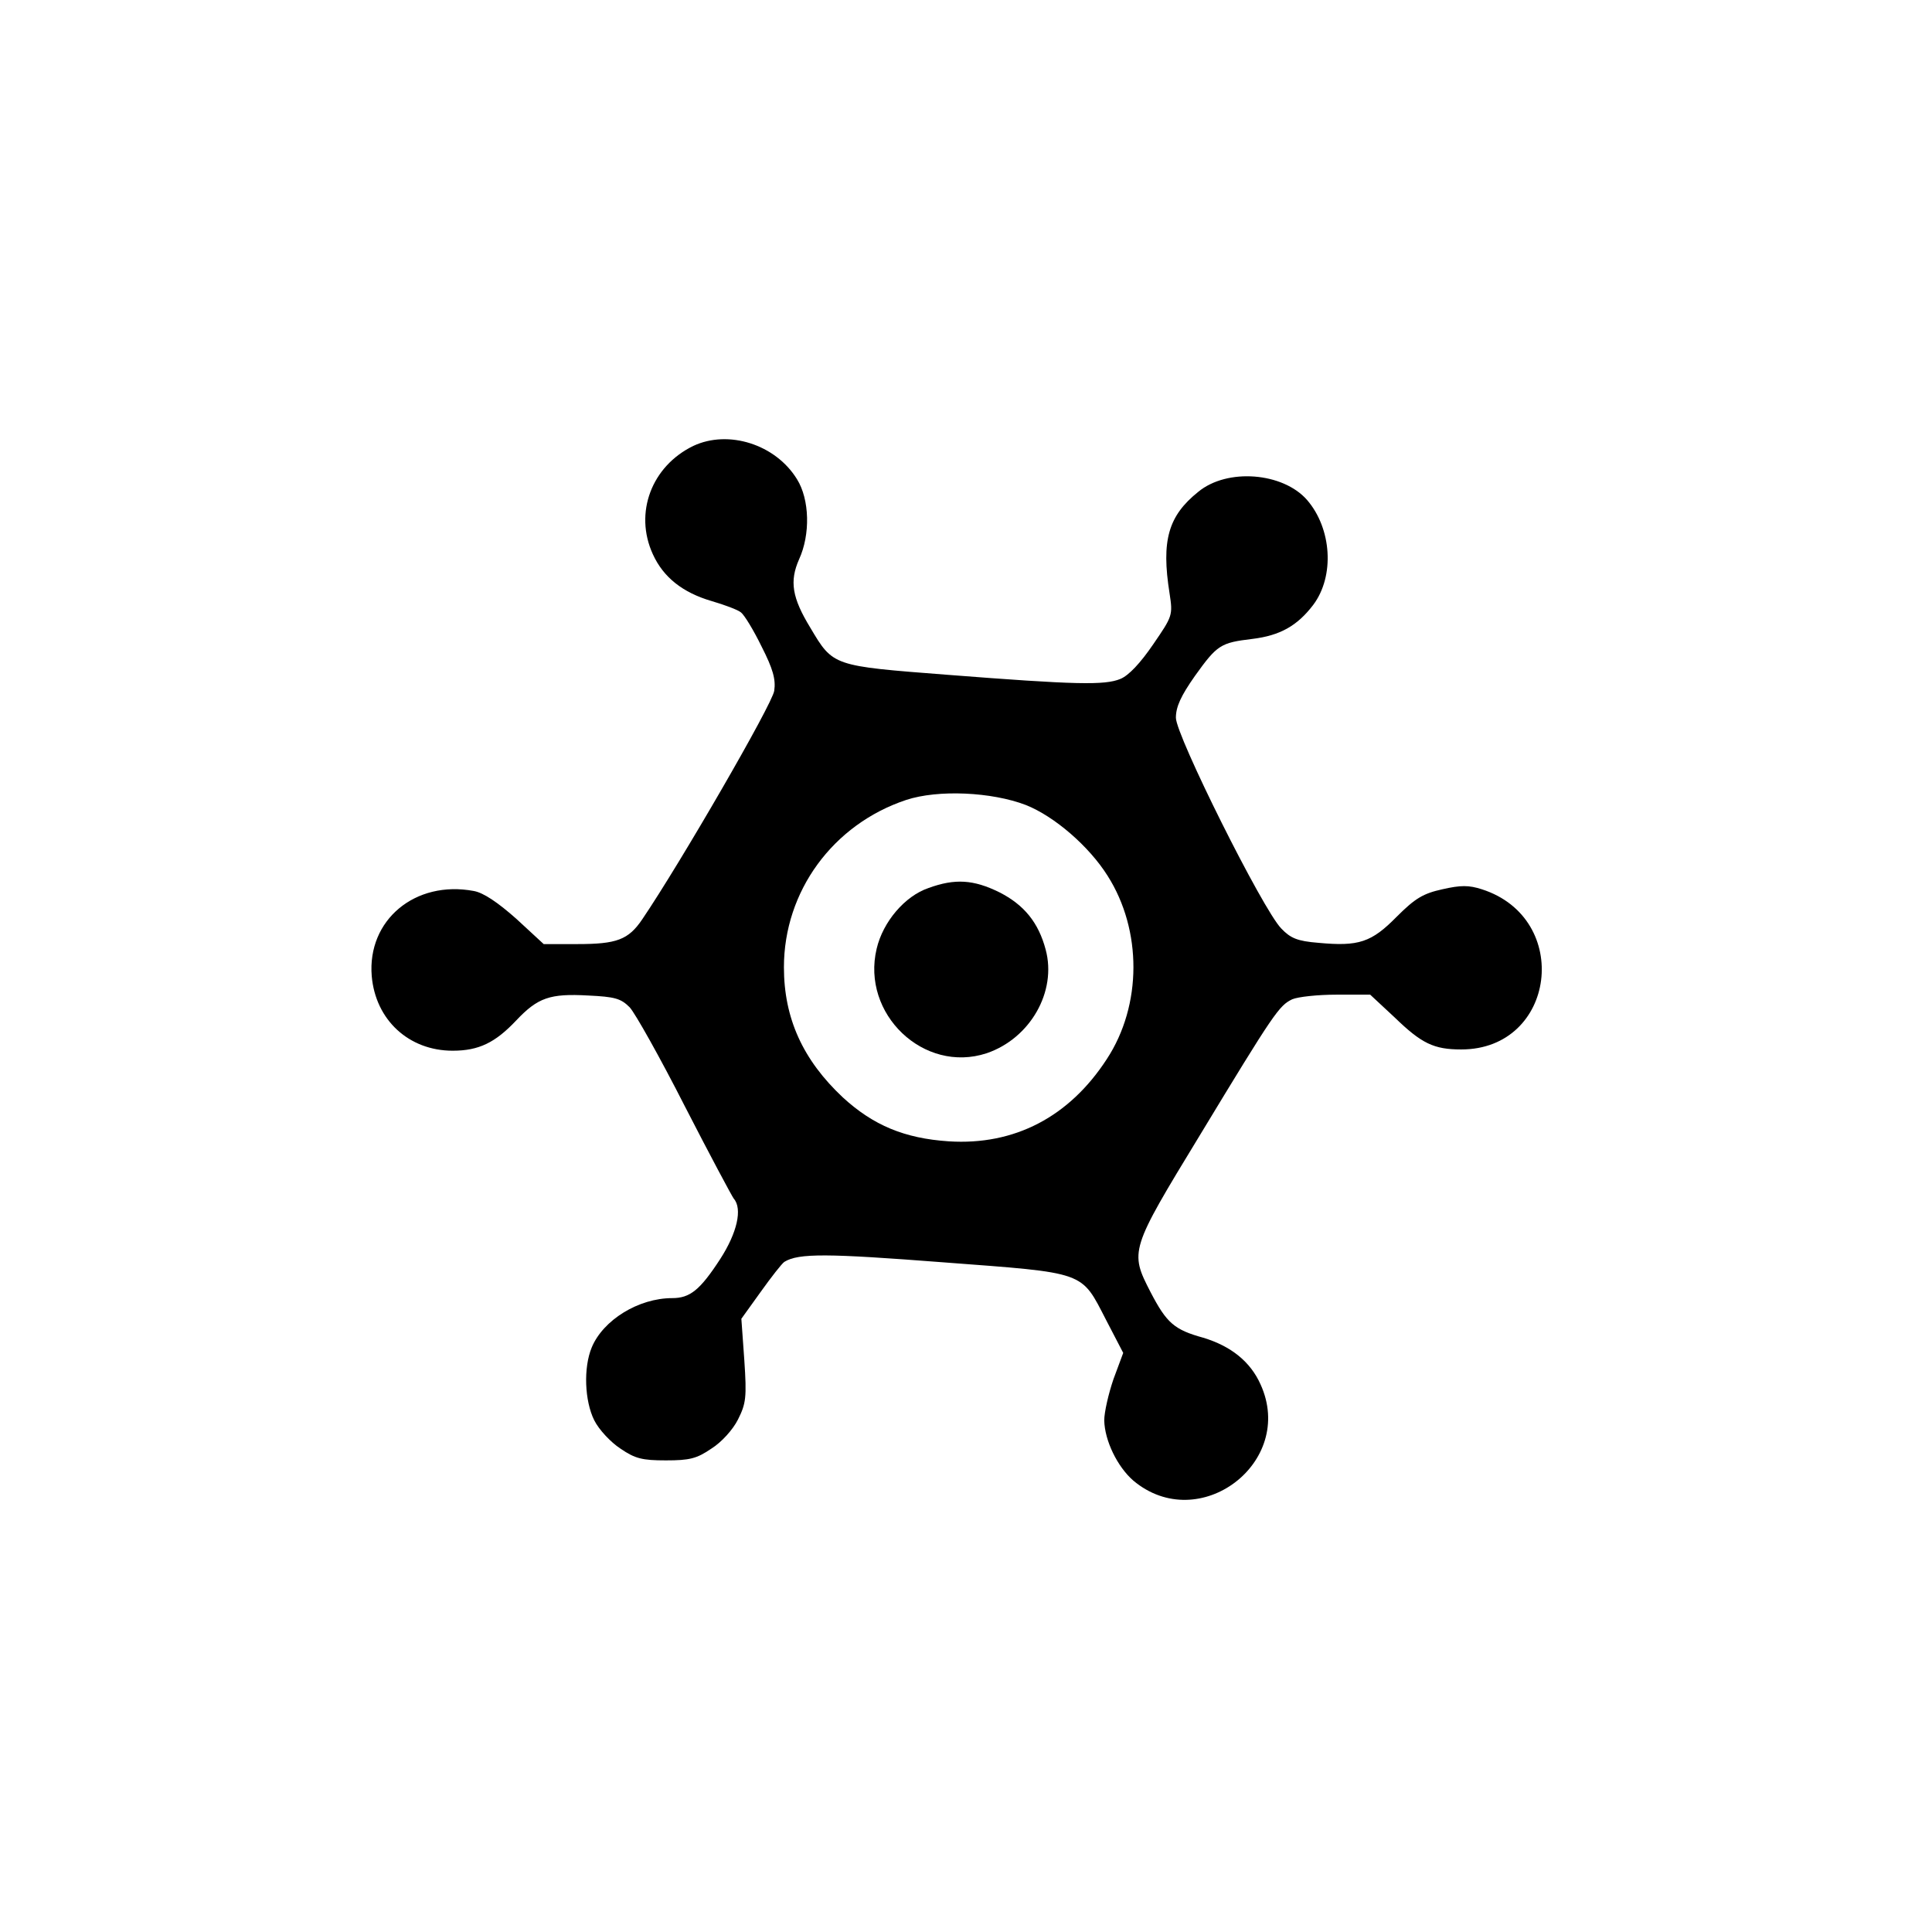 <?xml version="1.0" encoding="UTF-8"?>
<svg xmlns="http://www.w3.org/2000/svg" xmlns:xlink="http://www.w3.org/1999/xlink" width="1500px" height="1500px" viewBox="0 0 1500 1500" version="1.1">
<g id="surface1">
<path style=" stroke:none;fill-rule:nonzero;fill:rgb(0%,0%,0%);fill-opacity:1;" d="M 538.285 346.207 C 505.895 361.91 492.145 398.23 506.871 430.301 C 515.051 448.301 530.105 460.078 552.355 466.621 C 562.5 469.57 572.973 473.496 575.262 475.457 C 577.879 477.422 585.074 489.199 591.293 501.961 C 600.129 519.305 602.418 527.484 601.113 536.32 C 599.801 546.469 527.812 670.809 498.691 713.676 C 487.895 729.715 478.73 732.984 448.301 732.984 L 422.121 732.984 L 400.852 713.348 C 386.457 700.59 375.328 693.066 367.801 691.754 C 322.316 683.246 285.012 714.332 288.613 757.852 C 291.559 791.883 317.41 815.77 351.441 815.77 C 371.73 815.77 384.492 809.555 400.852 792.211 C 417.539 774.539 427.031 771.27 456.48 772.902 C 477.422 773.887 482.004 775.195 488.879 782.066 C 493.129 786.652 512.434 821.012 531.738 858.965 C 551.043 896.598 568.387 928.992 569.699 930.629 C 576.566 938.484 572.316 957.137 559.23 977.418 C 543.52 1001.637 535.668 1007.855 521.926 1007.855 C 495.746 1007.855 468.258 1024.871 459.422 1046.137 C 452.879 1061.848 453.863 1087.699 461.387 1102.746 C 464.988 1109.949 474.145 1119.762 481.676 1124.672 C 493.129 1132.523 498.691 1133.836 517.012 1133.836 C 535.34 1133.836 540.902 1132.523 552.355 1124.672 C 560.207 1119.762 569.043 1109.949 572.973 1102.098 C 579.188 1089.66 579.844 1085.082 577.879 1055.953 L 575.59 1023.887 L 590.645 1002.941 C 598.824 991.496 607.004 981.023 608.965 979.711 C 620.09 972.84 642.668 973.168 732 980.039 C 844.242 988.547 839.004 986.582 858.965 1025.199 L 872.059 1050.395 L 864.527 1070.676 C 860.602 1082.133 857.332 1096.527 857.332 1102.746 C 857.652 1118.457 867.473 1138.746 879.91 1149.539 C 930.957 1192.406 1006.219 1135.473 978.73 1074.934 C 970.875 1057.266 955.824 1045.152 934.23 1038.613 C 911.648 1032.395 905.762 1027.16 893.324 1003.27 C 876.961 971.531 877.289 970.547 931.285 881.871 C 989.531 785.668 993.129 780.762 1003.27 775.852 C 1007.855 773.887 1023.234 772.254 1037.629 772.254 L 1063.809 772.254 L 1082.789 789.918 C 1103.73 810.211 1113.223 814.793 1134.492 814.793 C 1208.113 814.793 1220.879 713.02 1150.523 690.445 C 1140.379 687.168 1134.164 687.168 1119.762 690.445 C 1105.035 693.715 1098.82 697.316 1084.426 711.715 C 1064.789 731.676 1054.973 734.949 1023.562 732 C 1007.199 730.691 1001.965 728.402 994.762 720.879 C 980.367 706.152 912.961 571.008 912.961 557.262 C 912.961 548.754 916.887 540.246 927.684 524.871 C 945.023 500.652 947.645 499.02 972.188 496.074 C 993.785 493.453 1007.199 485.93 1019.629 469.57 C 1036.324 447.316 1034.035 410.34 1014.727 388.09 C 996.074 366.82 952.879 363.223 930.301 381.871 C 907.066 400.523 901.504 419.504 908.051 460.734 C 910.668 477.75 910.34 478.402 895.289 500.324 C 885.469 514.723 876.309 524.543 869.766 527.16 C 857.652 532.066 835.734 531.738 735.277 523.887 C 646.598 517.012 646.922 517.34 629.254 487.566 C 614.855 464.004 612.891 451.242 620.418 434.227 C 629.254 414.918 628.598 387.762 618.785 372.051 C 602.09 344.895 565.449 333.445 538.285 346.207 Z M 796.465 625.004 C 818.719 633.84 845.551 657.07 859.945 679.973 C 886.781 722.184 886.781 780.434 859.293 822.316 C 830.168 867.145 787.629 889.402 736.582 886.125 C 702.223 883.832 678.012 873.691 654.449 852.094 C 623.363 822.973 608.637 790.574 608.637 750.984 C 608.637 692.082 646.598 640.055 703.535 621.074 C 728.402 612.891 769.965 614.855 796.465 625.004 Z M 796.465 625.004 "/>
<path style=" stroke:none;fill-rule:nonzero;fill:rgb(0%,0%,0%);fill-opacity:1;" d="M 720.879 689.461 C 702.551 695.676 685.535 715.641 680.629 736.582 C 668.52 787.301 717.277 833.77 766.031 817.734 C 799.738 806.285 820.684 769.965 811.848 737.238 C 806.285 716.297 795.16 702.551 775.852 692.738 C 755.887 682.918 741.492 681.938 720.879 689.461 Z M 720.879 689.461 "/>
</g>
</svg>
